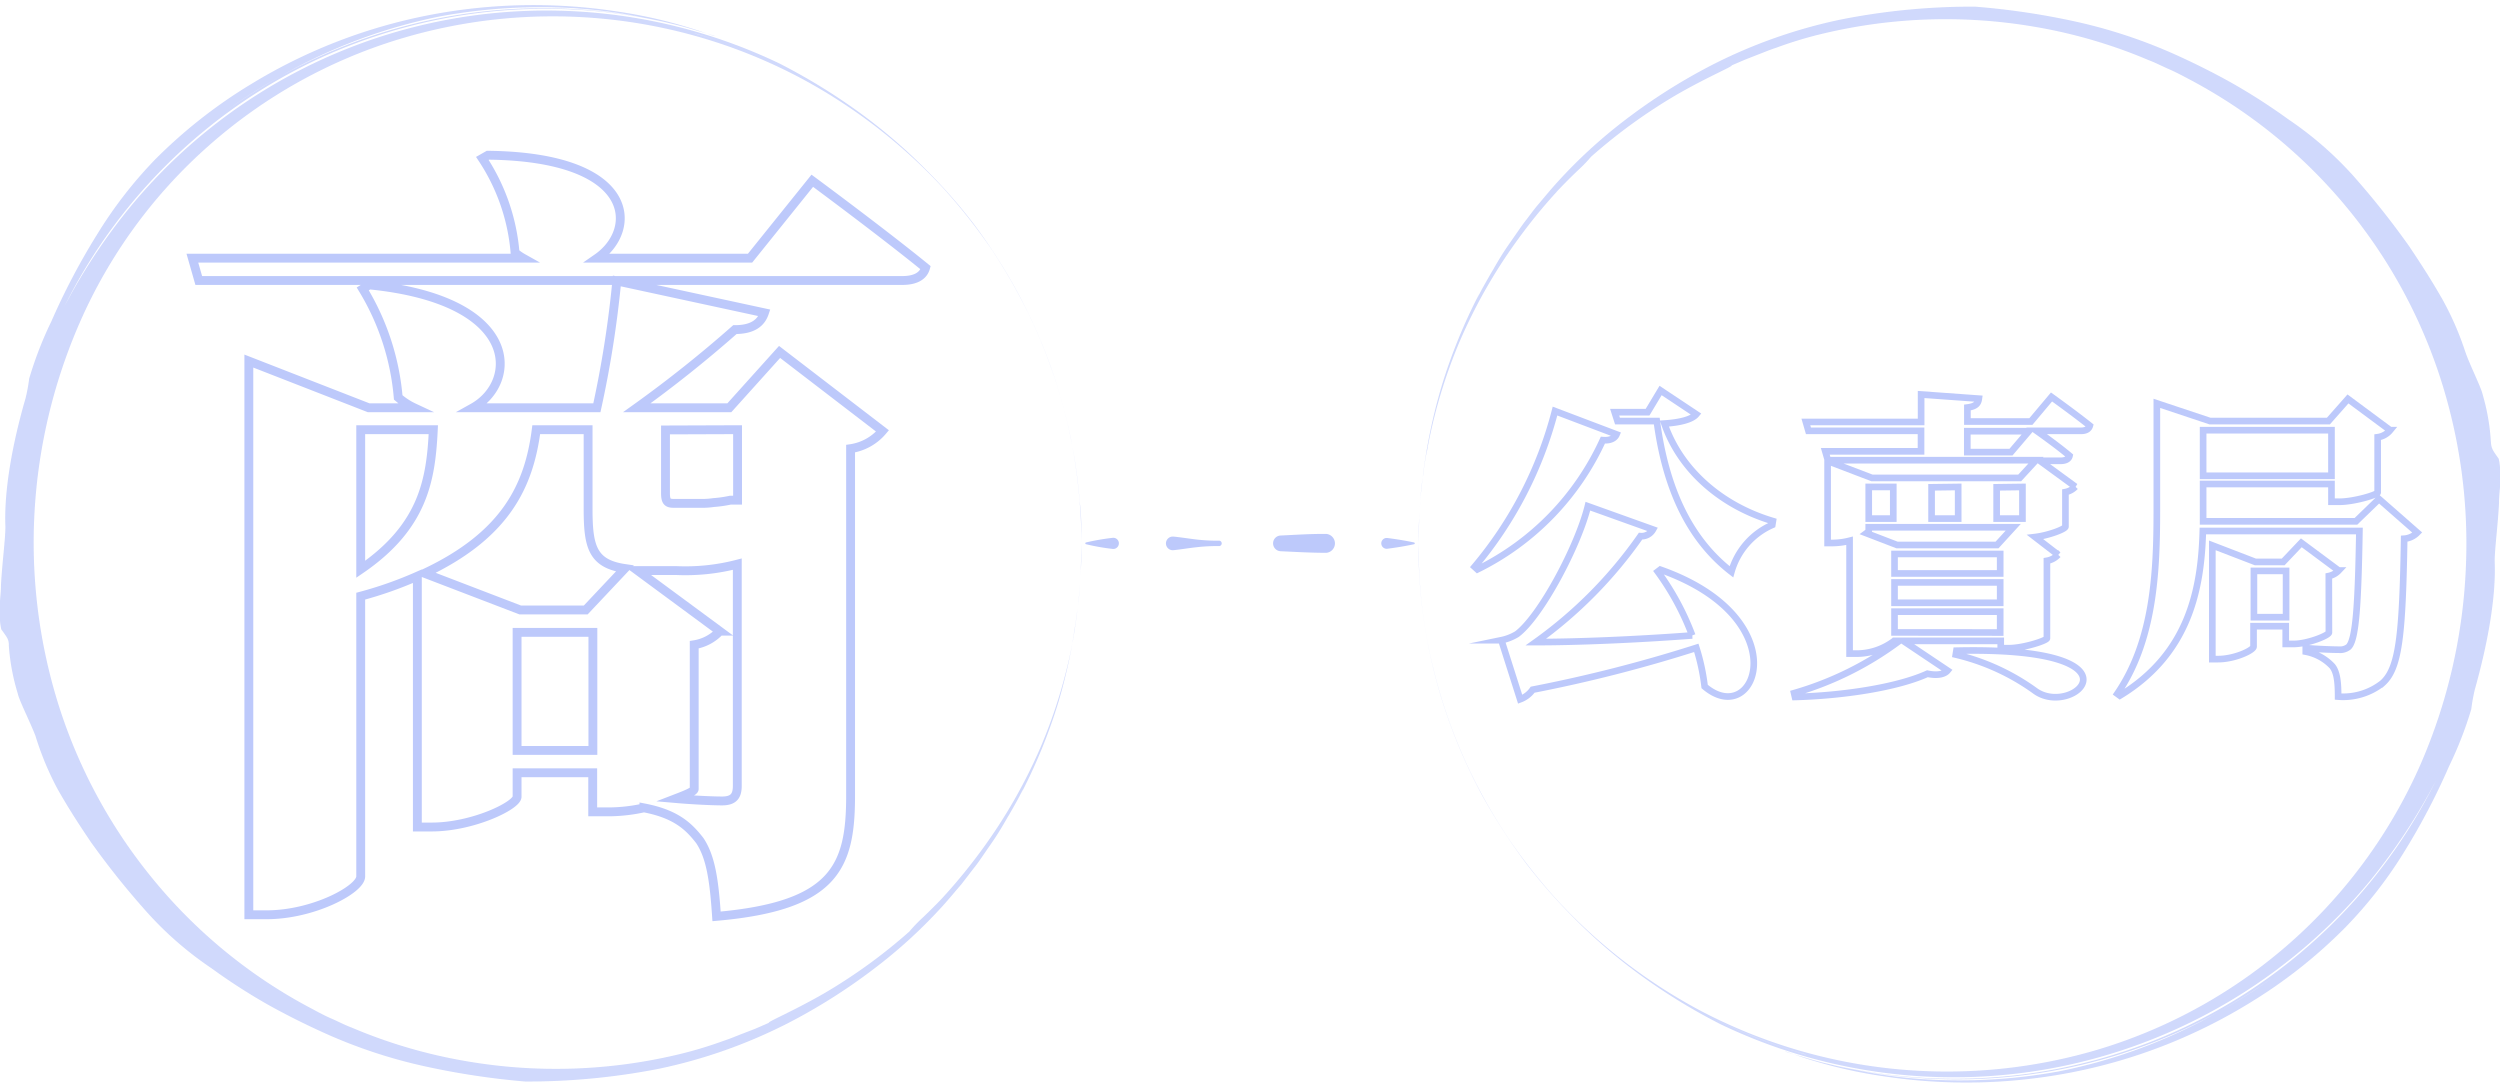 <svg xmlns="http://www.w3.org/2000/svg" viewBox="0 0 282.01 122.72"><defs><style>.cls-1,.cls-5{fill:none;stroke:#bdc9fb;stroke-miterlimit:10;}.cls-2{opacity:0.8;}.cls-3{fill:#c4cffb;}.cls-4{fill:#bdc9fb;}.cls-5{stroke-width:0.75px;}</style></defs><title>fight_菸商與公賣局</title><g id="圖層_2" data-name="圖層 2"><path class="cls-1" d="M91.63,20.39s7.92,5.85,12.78,9.81c-.27,1-1.26,1.44-2.61,1.44H22.42l-.72-2.52H59a5.46,5.46,0,0,1-.9-.63,22.61,22.61,0,0,0-3.69-10.62l.63-.36c16.74.18,17,8.37,12.33,11.61H84.61ZM67.33,46a120.58,120.58,0,0,0,2.25-14.31l16.65,3.6c-.36,1.08-1.26,1.89-3.33,1.89A140,140,0,0,1,71.83,46H82.27l5.67-6.3,11.61,8.91a5.82,5.82,0,0,1-3.6,2V89.78c0,8-1.8,12.42-15.12,13.59-.27-4-.63-6.66-1.89-8.55-1.26-1.62-2.7-3-6.3-3.69a18.8,18.8,0,0,1-3.78.45h-2V87.17H58.33v2.7c0,1-5,3.42-9.63,3.42H47.08V65a43.78,43.78,0,0,1-6.39,2.25V98.87c0,1.44-5.31,4.32-10.62,4.32h-2V40.73L41.59,46h5.13a7.72,7.72,0,0,1-1.8-1.17,28.1,28.1,0,0,0-4-12.24l.72-.45c17.19,1.71,16.83,11,11.7,13.86ZM40.69,64.22c7.11-4.86,7.92-10.17,8.19-15.75H40.69Zm18,4.59h7.38l4.41-4.68c-3.69-.54-4.14-2.52-4.14-6.75V48.47H60.49c-.81,6.3-3.42,11.88-12.6,16.2Zm8.19,15.84V71.33H58.33V84.65ZM78.31,89c0,.27-.9.63-2.07,1.08,2.07.18,4.23.27,5.22.27,1.35,0,1.71-.63,1.71-1.71v-25a23.21,23.21,0,0,1-6.93.72H71.92l9.27,6.84a5,5,0,0,1-2.88,1.53Zm-3.24-40.5v7.11c0,.9.18,1.17.9,1.17h3a8.73,8.73,0,0,0,1.53-.09,13.65,13.65,0,0,0,1.89-.27h.81V48.47Z"/><g class="cls-2"><path class="cls-3" d="M122,61.36a64.12,64.12,0,0,0-1.22-12,64,64,0,0,0-2.25-8,61,61,0,0,0-3.69-8.29,63.48,63.48,0,0,0-5-7.81,61.1,61.1,0,0,0-6-6.72,59.09,59.09,0,0,0-11.9-9,59.63,59.63,0,0,0-13-5.6c-1.41-.39-.46-.21,2,.63a58.11,58.11,0,0,1,11,5,59.73,59.73,0,0,1,13,10.06,61.66,61.66,0,0,0-8.75-7.48,67.69,67.69,0,0,0-8.29-5,60.83,60.83,0,0,0-73.1,16.06A66.6,66.6,0,0,0,7.21,34.67,60.69,60.69,0,0,1,35.53,6.82,60.92,60.92,0,0,1,74.79,2.45c-.7-.19-1.42-.3-2.11-.45a61.05,61.05,0,0,0-41,6.57,70.94,70.94,0,0,0-6.21,3.95,62,62,0,0,1,6.21-3.95,60.43,60.43,0,0,1,18-6.73,62.48,62.48,0,0,1,13.23-1A56.5,56.5,0,0,1,72.68,2l1.54.3,1.53.37c1,.23,2,.52,3,.82.59.17,1.23.34,1.86.57l-.08,0a54.9,54.9,0,0,0-11.1-2.79,62,62,0,0,0-20.85.4A60.63,60.63,0,0,0,28.34,9.48,56.58,56.58,0,0,0,17.49,18,48.78,48.78,0,0,0,11,26.37a76.59,76.59,0,0,0-5.2,9.87,42,42,0,0,0-2.51,6.48,18.67,18.67,0,0,1-.41,2.22C1.41,50,.44,55.32.61,59.41c0,1.42-.37,4.13-.5,6.6,0,.61-.07,1.22-.11,1.77v1.53A5.72,5.72,0,0,0,.15,71C.87,72,1,72.14,1,72.87A24,24,0,0,0,2,78.22c.17.82,1.41,3.24,2,4.79A33.5,33.5,0,0,0,6.49,89c.94,1.66,2,3.39,3.77,6A91.17,91.17,0,0,0,16.67,103a39.14,39.14,0,0,0,7.18,6.22,67.74,67.74,0,0,0,6.18,4c2.93,1.66,5.89,3,5.89,3a57.46,57.46,0,0,0,12.21,4.11A86.64,86.64,0,0,0,59.24,122a77.16,77.16,0,0,0,15.05-1.43,58.16,58.16,0,0,0,14.63-5.17,65.1,65.1,0,0,0,9.67-6.12,56.2,56.2,0,0,0,7.78-7.12c.8-.89,1.46-1.7,2.07-2.4l1.48-1.92c.45-.54,1.1-1.55,1.86-2.63s1.5-2.33,2.08-3.38l-.28.53c.39-.71,1.2-2.07,1.55-2.8s.27-.53.19-.35c-.17.36-.34.72.29-.53a61.28,61.28,0,0,0,3.79-9.5,62.74,62.74,0,0,0,2.09-10l.11-.88c.15-1,.18-2,.26-3l.06-.79c0-.87.06-2.23.09-3.17,0,.19,0,1.74-.12,3.55-.07.91-.13,1.89-.22,2.79s-.22,1.73-.31,2.39.1-.79.18-1.38c-.2,1.68-.37,2.56-.43,2.86l.12-.69L121,72.45c0-.2.14-.78.14-.78a58.91,58.91,0,0,1-3.8,12.72,59.51,59.51,0,0,1-6.51,11.37,62.67,62.67,0,0,1-4.24,5.22c-.65.74-2.21,2.27-2.79,2.8a17.66,17.66,0,0,0-1.22,1.3,60.66,60.66,0,0,1-9.66,7c-3.48,2-6.44,3.23-6.19,3.3l-1.54.67-1.3.5c-.81.31-1.5.61-2.21.84a45.66,45.66,0,0,1-5.35,1.6,59.44,59.44,0,0,1-23.65.73,57.76,57.76,0,0,1-13-3.8c-.78-.29-1.51-.68-2.25-1s-1.44-.69-2.12-1.06A58.12,58.12,0,0,1,17.12,99,58.85,58.85,0,0,1,6.76,80,61.15,61.15,0,0,1,3.85,58.69,62.07,62.07,0,0,1,9,36.38,57.2,57.2,0,0,1,23.52,16.46,57.81,57.81,0,0,1,45.09,4.4,59.62,59.62,0,0,1,90.38,8.84a61.37,61.37,0,0,1,16,12.36,64.07,64.07,0,0,1,5.58,7.09A65.16,65.16,0,0,1,116,35.35a60.43,60.43,0,0,1,4.45,12.56,56.76,56.76,0,0,1,1.34,8.63C122,58.14,122,59.75,122,61.36Z"/></g><g class="cls-2"><path class="cls-3" d="M160,61.36a59.12,59.12,0,0,0,3.46,20,61,61,0,0,0,3.69,8.29,65.9,65.9,0,0,0,5.05,7.81,61.81,61.81,0,0,0,12.21,12,61.21,61.21,0,0,0,18.66,9.3c1.42.39.47.21-2-.63a58.4,58.4,0,0,1-11-5,60,60,0,0,1-13-10.06,62.22,62.22,0,0,0,8.75,7.48,66.45,66.45,0,0,0,8.29,5,60.76,60.76,0,0,0,38.59,4.71,61.09,61.09,0,0,0,24.54-11.19,60.2,60.2,0,0,0,10-9.58A66.22,66.22,0,0,0,274.81,88a60.73,60.73,0,0,1-28.33,27.86,60.85,60.85,0,0,1-39.26,4.36c.71.19,1.42.3,2.12.45a60.92,60.92,0,0,0,41-6.57,71,71,0,0,0,6.22-3.94,62.05,62.05,0,0,1-6.22,3.94,60.34,60.34,0,0,1-18,6.74,61.82,61.82,0,0,1-13.23,1,54.62,54.62,0,0,1-9.79-1.16l-1.55-.3-1.53-.37c-1-.22-2-.52-3-.82-.59-.16-1.23-.34-1.86-.57l.08,0a54.64,54.64,0,0,0,11.1,2.8,62,62,0,0,0,20.86-.4,60.42,60.42,0,0,0,20.28-7.84,56.25,56.25,0,0,0,10.85-8.55,48.67,48.67,0,0,0,6.53-8.34,76,76,0,0,0,5.19-9.87A42.24,42.24,0,0,0,278.77,80a20.57,20.57,0,0,1,.4-2.22c1.43-5.09,2.41-10.37,2.24-14.47,0-1.42.37-4.12.49-6.59,0-.62.07-1.23.11-1.78V53.4a5.63,5.63,0,0,0-.15-1.66c-.72-1-.82-1.17-.88-1.9a24,24,0,0,0-.93-5.35c-.18-.82-1.41-3.24-1.95-4.79a33.78,33.78,0,0,0-2.59-5.94c-.94-1.65-2-3.38-3.76-6a93.07,93.07,0,0,0-6.41-8.06,39.48,39.48,0,0,0-7.18-6.22,68.5,68.5,0,0,0-6.19-4c-2.92-1.66-5.88-3-5.88-3a57.94,57.94,0,0,0-12.21-4.1A83.26,83.26,0,0,0,222.77.75a76.3,76.3,0,0,0-15,1.43A58,58,0,0,0,193.1,7.34a65.8,65.8,0,0,0-9.68,6.12,56.81,56.81,0,0,0-7.77,7.12c-.81.89-1.47,1.71-2.07,2.41s-1.05,1.35-1.49,1.91-1.1,1.55-1.86,2.63-1.5,2.33-2.07,3.38l.27-.53c-.38.71-1.2,2.08-1.55,2.8s-.27.53-.18.35c.17-.36.33-.72-.3.53a61.25,61.25,0,0,0-3.78,9.5,62.78,62.78,0,0,0-2.1,10c0,.25-.06.49-.11.88-.15,1-.17,2-.26,3l-.06.79c0,.87-.06,2.23-.08,3.18,0-.2,0-1.75.11-3.56.07-.91.13-1.89.23-2.79s.22-1.73.3-2.39-.1.79-.17,1.38c.19-1.68.36-2.56.42-2.86s0,0-.12.69c.14-.79.29-1.57.29-1.57,0,.2-.14.79-.14.79a58.24,58.24,0,0,1,3.79-12.73A59.51,59.51,0,0,1,171.23,27a60.71,60.71,0,0,1,4.24-5.22c.65-.74,2.2-2.27,2.79-2.81a16.37,16.37,0,0,0,1.22-1.29,61.3,61.3,0,0,1,9.66-7c3.47-2,6.43-3.23,6.19-3.3l1.54-.66,1.3-.51c.81-.31,1.49-.6,2.21-.83a45.34,45.34,0,0,1,5.35-1.61A59.5,59.5,0,0,1,229.39,3a57.38,57.38,0,0,1,13,3.79c.78.29,1.51.68,2.25,1s1.44.69,2.12,1.05a58.41,58.41,0,0,1,28.54,33.87A60.69,60.69,0,0,1,278.16,64,62.07,62.07,0,0,1,273,86.33a57.92,57.92,0,0,1-36.12,32,59.76,59.76,0,0,1-45.29-4.44,61.14,61.14,0,0,1-15.94-12.36,62.91,62.91,0,0,1-5.58-7.09A62,62,0,0,1,166,87.36a60,60,0,0,1-4.46-12.56,56.76,56.76,0,0,1-1.34-8.63C160.06,64.57,160.05,63,160,61.36Z"/></g><path class="cls-4" d="M122.51,61.19a26.16,26.16,0,0,1,3-.52.63.63,0,0,1,.7.54.64.64,0,0,1-.54.71h-.16a24.19,24.19,0,0,1-3-.53.1.1,0,0,1-.08-.12A.11.11,0,0,1,122.51,61.19Z"/><path class="cls-4" d="M132.4,60.53c.86.09,1.72.23,2.58.33a20.27,20.27,0,0,0,2.58.13.31.31,0,0,1,0,.61h0a20.27,20.27,0,0,0-2.58.13c-.86.09-1.72.24-2.58.33a.77.77,0,1,1-.17-1.53Z"/><path class="cls-4" d="M144.45,60.41c1.72-.08,3.45-.2,5.17-.18a1.07,1.07,0,0,1,0,2.13c-1.72,0-3.45-.1-5.17-.18a.89.89,0,0,1-.84-.93A.88.88,0,0,1,144.45,60.41Z"/><path class="cls-4" d="M156.51,60.69c1,.13,2,.29,3,.5a.12.12,0,0,1,.08.13.09.09,0,0,1-.08.07c-1,.22-2,.38-3,.51a.61.61,0,1,1-.17-1.21Z"/><path class="cls-5" d="M182.35,49c-.18.43-.68.72-1.54.65a30.24,30.24,0,0,1-14.15,14.58l-.32-.29a44.59,44.59,0,0,0,9.07-17.57Zm4.94,15.26c15.62,5.51,10.83,18.14,5,13.18a23.44,23.44,0,0,0-.94-4.36,162.3,162.3,0,0,1-18.46,4.72,3,3,0,0,1-1.41,1.08l-2.12-6.66a5.57,5.57,0,0,0,1.76-.69c2.67-2,6.88-9.9,8-14.43l7.34,2.63a1.47,1.47,0,0,1-1.4.75,49.55,49.55,0,0,1-11.81,11.95c4.43,0,11-.25,17.64-.75a30,30,0,0,0-3.89-7.2Zm4.06-17.53c-.5.61-1.9.94-3.6,1.05,1.73,5.07,6.23,9.21,12.24,11l-.07.43a8.24,8.24,0,0,0-4.61,5.29c-4.78-3.7-7.41-9.46-8.42-17h-4.43l-.32-1h3.71l1.47-2.45Z"/><path class="cls-5" d="M231.42,44.78s2.66,1.91,4.32,3.24c-.11.4-.47.58-1,.58h-5c.86.61,2.55,1.83,3.71,2.81-.08.39-.47.57-1,.57h-2.34l4,2.92a2.12,2.12,0,0,1-1.12.61V59.4c0,.28-1.91,1-3.42,1.18l2.59,2a2.23,2.23,0,0,1-1.26.68V72c0,.25-2.62,1.12-4.31,1.12h-.9v-.83h-11l5,3.35c-.32.39-1.08.61-2.27.36-3.49,1.58-9.64,2.48-14.94,2.62l-.1-.43a36.89,36.89,0,0,0,11.88-5.9h-.58a7,7,0,0,1-4.32,1.44h-.72V61a8,8,0,0,1-1.84.25h-.64V52l5,1.91h16.67l1.84-2H206.19l-.29-1h10.8V48.6H204l-.29-1h13v-3.1l6.51.47c-.07.51-.28.87-1.29,1v1.58h7.16ZM210.8,59.86c0,.08-.11.18-.26.29L214,61.48h11.27l1.83-2H210.8Zm0-4.93V58.5h2.77V54.93Zm14.83,9.76v-2.2H213.71v2.2ZM213.71,68h11.92V65.7H213.71Zm11.92,3.35V69H213.71v2.34Zm-7.74-16.38V58.5h3V54.93Zm2.8,18.43c21.93-.5,13.25,7.6,8.93,4.57a25.15,25.15,0,0,0-9-4.13Zm8.17-24.76h-6.94V51h4.93Zm-3.63,6.33V58.5h2.91V54.93Z"/><path class="cls-5" d="M272.68,60.08a2.29,2.29,0,0,1-1.48.69c-.18,11-.58,14.64-2.45,16.3a7.18,7.18,0,0,1-5,1.51c0-1.58-.11-2.73-.65-3.42a5.51,5.51,0,0,0-3-1.65l0-.4c1.19.11,3.06.18,3.75.18a1.53,1.53,0,0,0,1.08-.32c.82-.79,1.08-4.68,1.22-13.07H248.49c-.18,6.41-1.48,13.79-9.36,18.57l-.29-.21c4.1-6,4.46-13.61,4.46-20.63V45.5l6,2h13.35L264.86,45l4.76,3.53a2.21,2.21,0,0,1-1.41.79v6.23c0,.25-2.66,1.05-4.32,1.05H263v-2H248.52v4.21h17.24l2.6-2.52ZM248.52,48.53v5.14H263V48.53Zm14.19,22.82c0,.32-2.38,1.29-4,1.29h-.87v-2h-3.63v2.3c0,.4-2.09,1.41-4,1.41h-.65V61.52l4.86,1.87h3.13l2.05-2.16,4.21,3.13a2.12,2.12,0,0,1-1.11.62Zm-4.83-1.73V64.4h-3.63v5.22Z"/></g></svg>